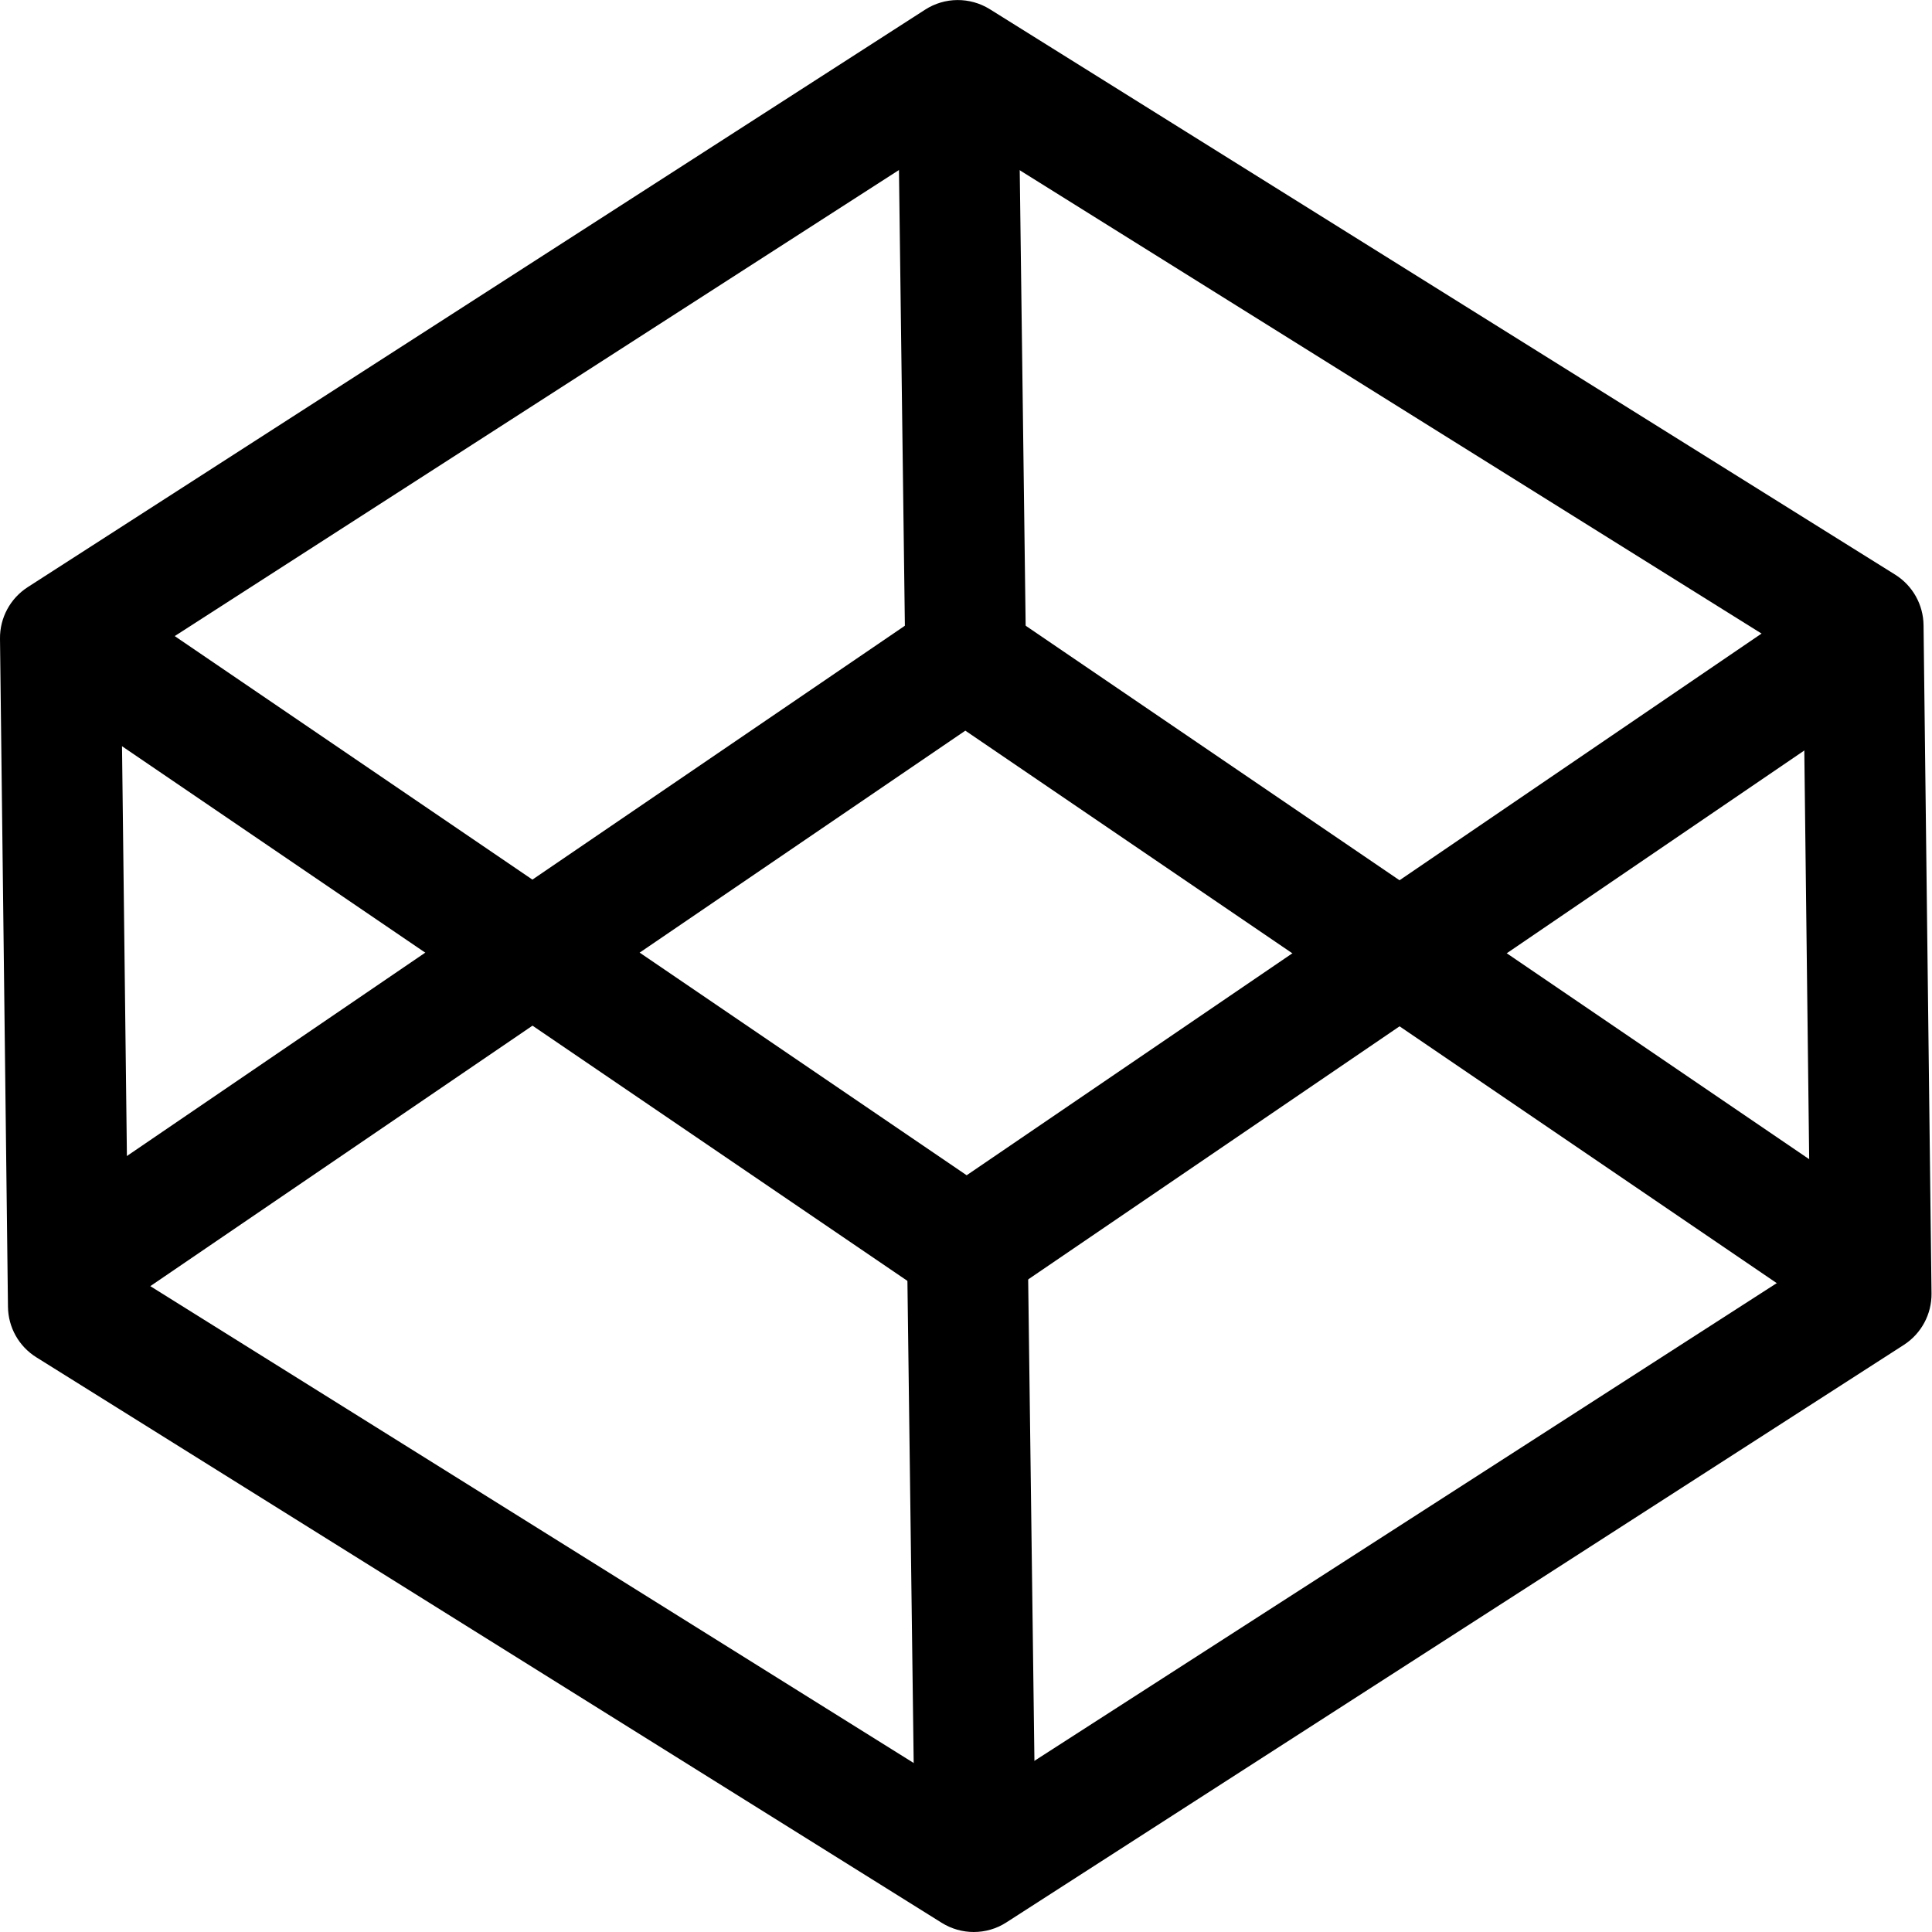 <svg xmlns="http://www.w3.org/2000/svg" viewBox="0 0 32 32"><!--! Font Icona - https://fonticona.com | License - https://fonticona.com/license | Copyright 2022 FontIcona.com --><path d="M16.128,32c-0.184,0-0.368-0.051-0.53-0.152L0.602,22.481c-0.289-0.18-0.466-0.495-0.47-0.836L0,10.578c-0.004-0.344,0.169-0.666,0.459-0.853L15.323,0.16c0.325-0.21,0.742-0.212,1.071-0.008L31.39,9.518c0.289,0.181,0.466,0.496,0.47,0.837l0.132,11.068c0.004,0.344-0.169,0.666-0.459,0.853l-14.864,9.565C16.504,31.948,16.316,32,16.128,32z M2.125,21.075l13.995,8.742l13.866-8.923l-0.119-9.969L15.872,2.184L2.006,11.107L2.125,21.075z"/><path d="M30.429,21.934l-14.44-9.832L1.563,21.934l-1.126-1.652l14.988-10.216c0.338-0.233,0.786-0.233,1.126,0l15.004,10.216L30.429,21.934z"/><rect x="14.926" y="1" transform="matrix(1 -0.013 0.013 1 -0.073 0.2)" width="2" height="9.892"/><path d="M16.012,21.675c-0.196,0-0.393-0.058-0.563-0.174L0.445,11.287l1.126-1.652l14.44,9.831l14.426-9.831l1.126,1.652L16.575,21.501C16.405,21.618,16.208,21.675,16.012,21.675z"/><rect x="15.074" y="20.675" transform="matrix(1 -0.013 0.013 1 -0.32 0.203)" width="2" height="9.893"/></svg>